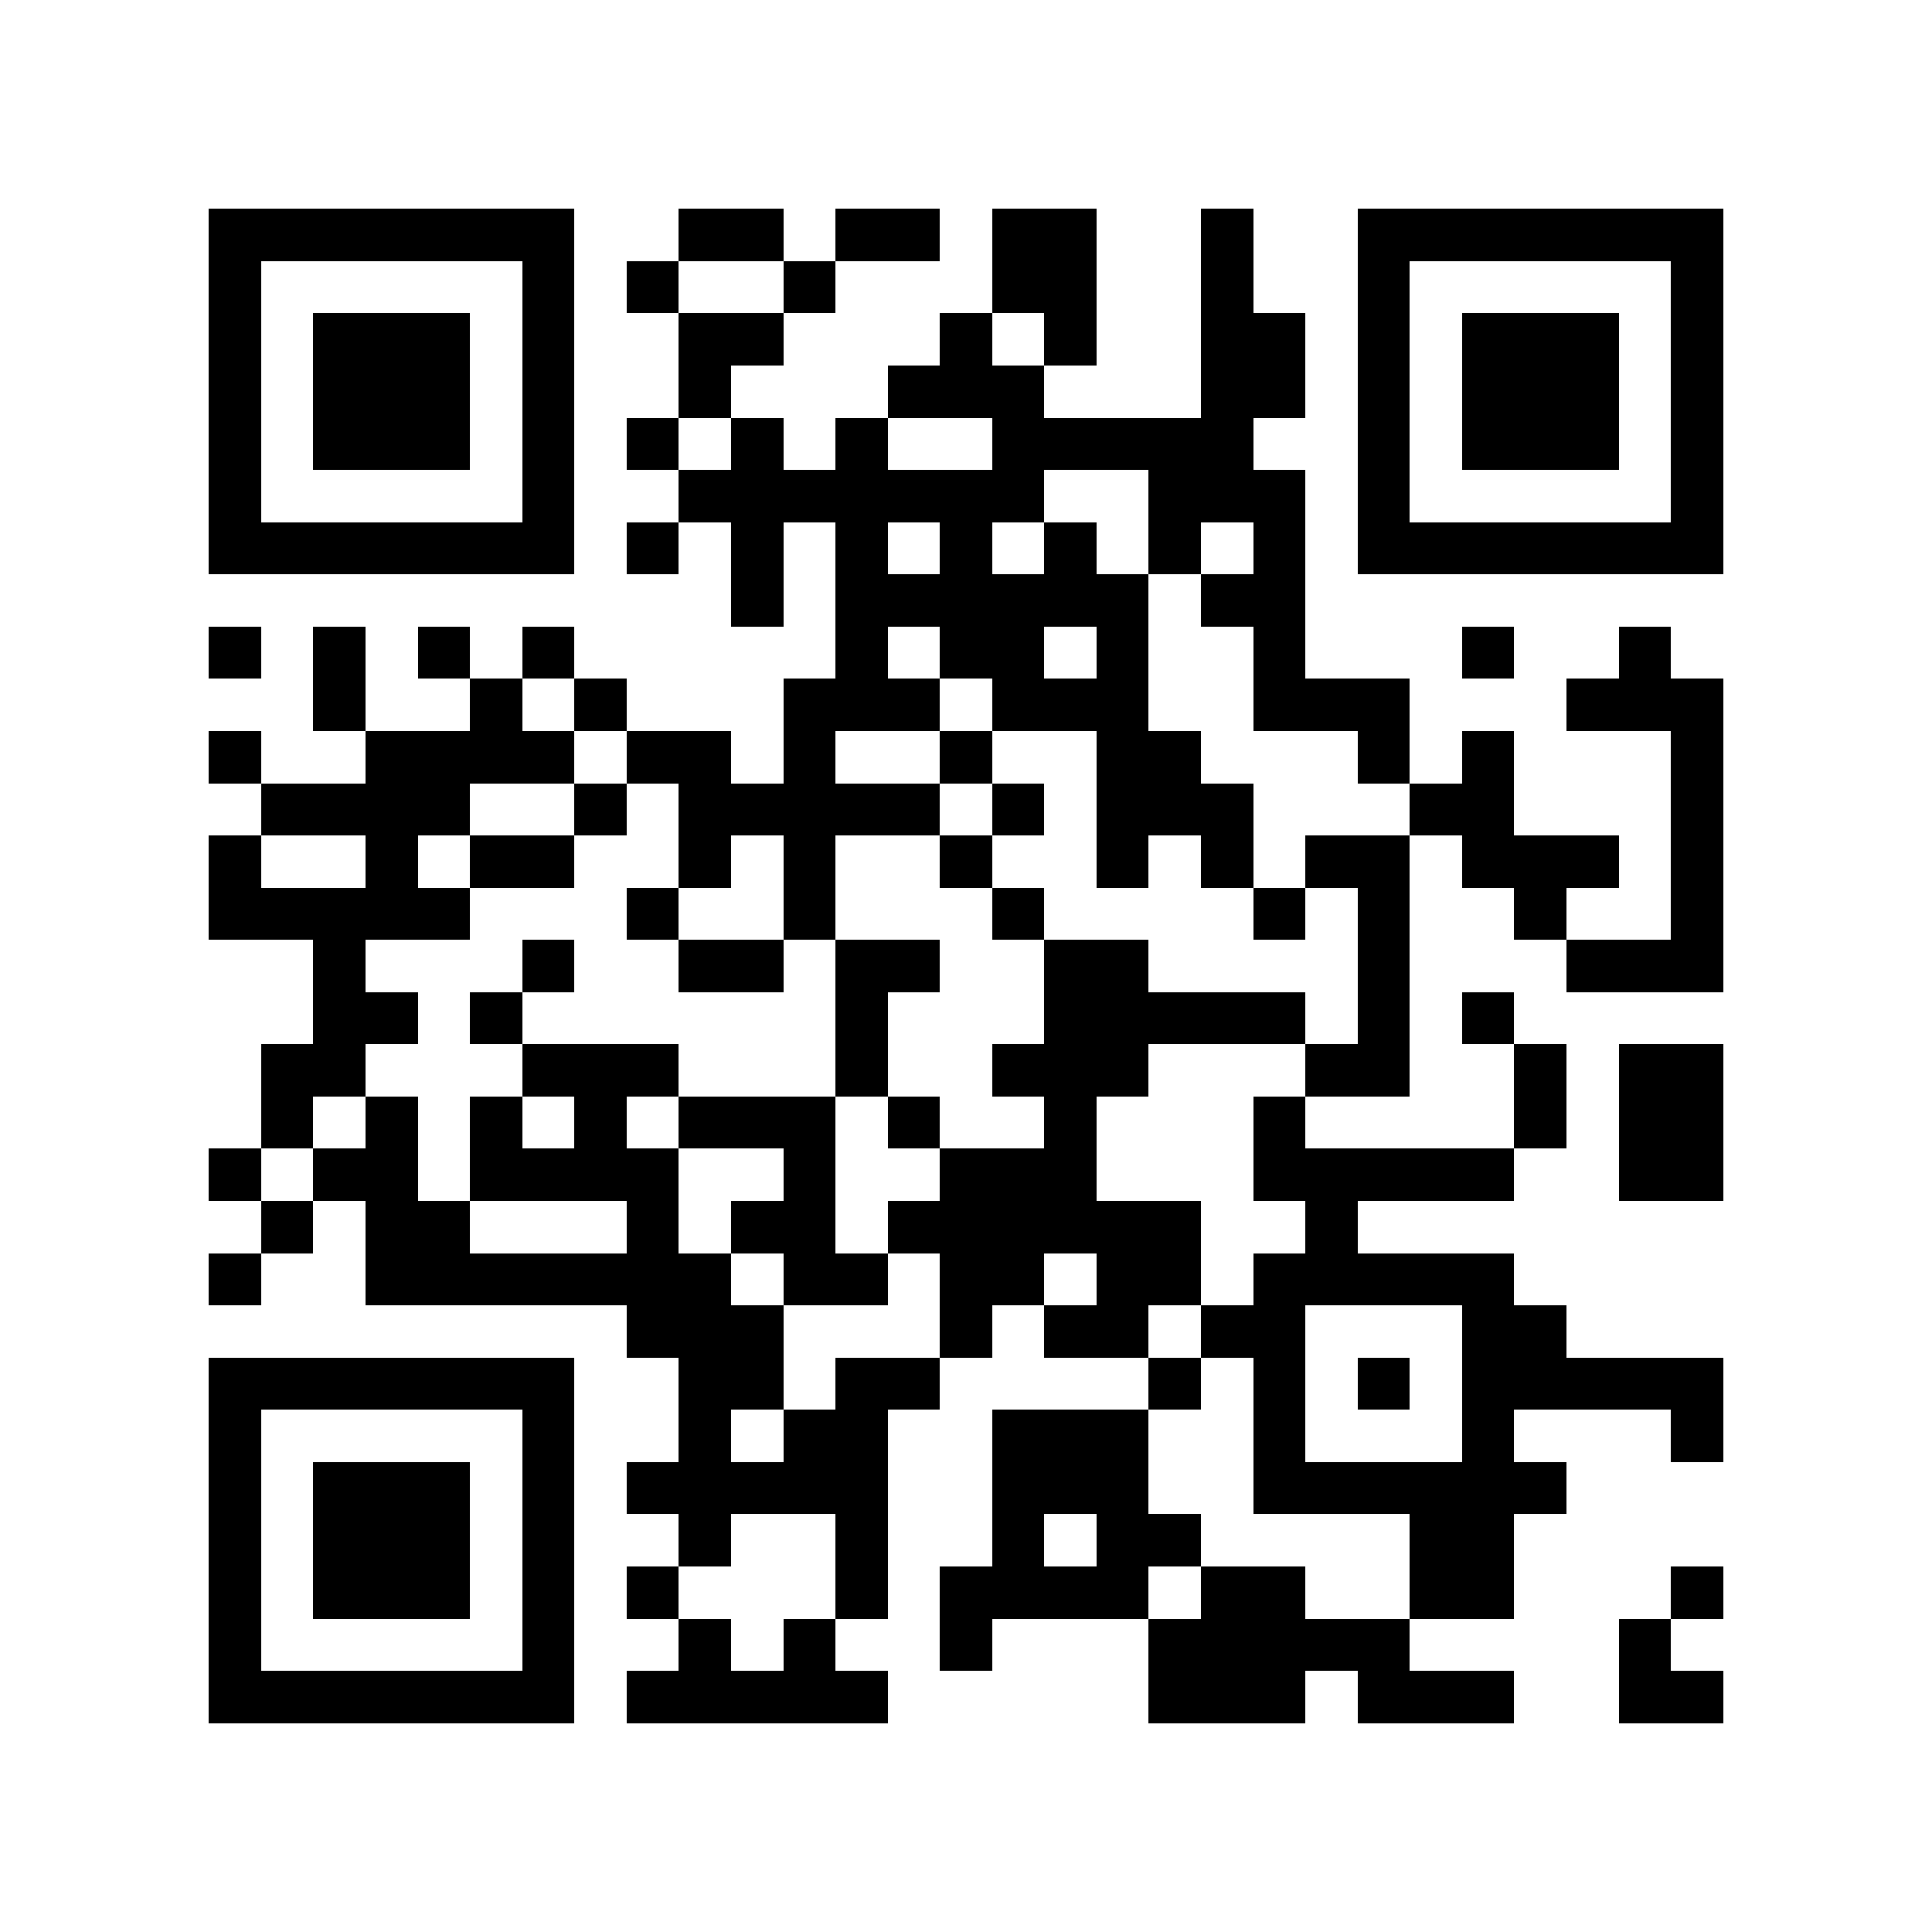 <?xml version="1.0" encoding="utf-8"?><!DOCTYPE svg PUBLIC "-//W3C//DTD SVG 1.1//EN" "http://www.w3.org/Graphics/SVG/1.1/DTD/svg11.dtd"><svg xmlns="http://www.w3.org/2000/svg" viewBox="0 0 37 37" shape-rendering="crispEdges"><path fill="#ffffff" d="M0 0h37v37H0z"/><path stroke="#000000" d="M4 4.5h7m2 0h2m1 0h2m1 0h2m2 0h1m2 0h7M4 5.5h1m5 0h1m1 0h1m2 0h1m3 0h2m2 0h1m2 0h1m5 0h1M4 6.5h1m1 0h3m1 0h1m2 0h2m3 0h1m1 0h1m2 0h2m1 0h1m1 0h3m1 0h1M4 7.5h1m1 0h3m1 0h1m2 0h1m3 0h3m3 0h2m1 0h1m1 0h3m1 0h1M4 8.5h1m1 0h3m1 0h1m1 0h1m1 0h1m1 0h1m2 0h5m2 0h1m1 0h3m1 0h1M4 9.5h1m5 0h1m2 0h7m2 0h3m1 0h1m5 0h1M4 10.5h7m1 0h1m1 0h1m1 0h1m1 0h1m1 0h1m1 0h1m1 0h1m1 0h7M14 11.5h1m1 0h6m1 0h2M4 12.5h1m1 0h1m1 0h1m1 0h1m5 0h1m1 0h2m1 0h1m2 0h1m3 0h1m2 0h1M6 13.5h1m2 0h1m1 0h1m3 0h3m1 0h3m2 0h3m3 0h3M4 14.5h1m2 0h4m1 0h2m1 0h1m2 0h1m2 0h2m3 0h1m1 0h1m3 0h1M5 15.5h4m2 0h1m1 0h5m1 0h1m1 0h3m3 0h2m3 0h1M4 16.5h1m2 0h1m1 0h2m2 0h1m1 0h1m2 0h1m2 0h1m1 0h1m1 0h2m1 0h3m1 0h1M4 17.5h5m3 0h1m2 0h1m3 0h1m4 0h1m1 0h1m2 0h1m2 0h1M6 18.5h1m3 0h1m2 0h2m1 0h2m2 0h2m4 0h1m3 0h3M6 19.5h2m1 0h1m6 0h1m3 0h5m1 0h1m1 0h1M5 20.5h2m3 0h3m3 0h1m2 0h3m3 0h2m2 0h1m1 0h2M5 21.5h1m1 0h1m1 0h1m1 0h1m1 0h3m1 0h1m2 0h1m3 0h1m4 0h1m1 0h2M4 22.5h1m1 0h2m1 0h4m2 0h1m2 0h3m3 0h5m2 0h2M5 23.5h1m1 0h2m3 0h1m1 0h2m1 0h6m2 0h1M4 24.5h1m2 0h7m1 0h2m1 0h2m1 0h2m1 0h5M12 25.5h3m3 0h1m1 0h2m1 0h2m3 0h2M4 26.5h7m2 0h2m1 0h2m4 0h1m1 0h1m1 0h1m1 0h5M4 27.5h1m5 0h1m2 0h1m1 0h2m2 0h3m2 0h1m3 0h1m3 0h1M4 28.5h1m1 0h3m1 0h1m1 0h5m2 0h3m2 0h6M4 29.5h1m1 0h3m1 0h1m2 0h1m2 0h1m2 0h1m1 0h2m4 0h2M4 30.5h1m1 0h3m1 0h1m1 0h1m3 0h1m1 0h4m1 0h2m2 0h2m3 0h1M4 31.5h1m5 0h1m2 0h1m1 0h1m2 0h1m3 0h5m4 0h1M4 32.5h7m1 0h5m5 0h3m1 0h3m2 0h2"/></svg>

